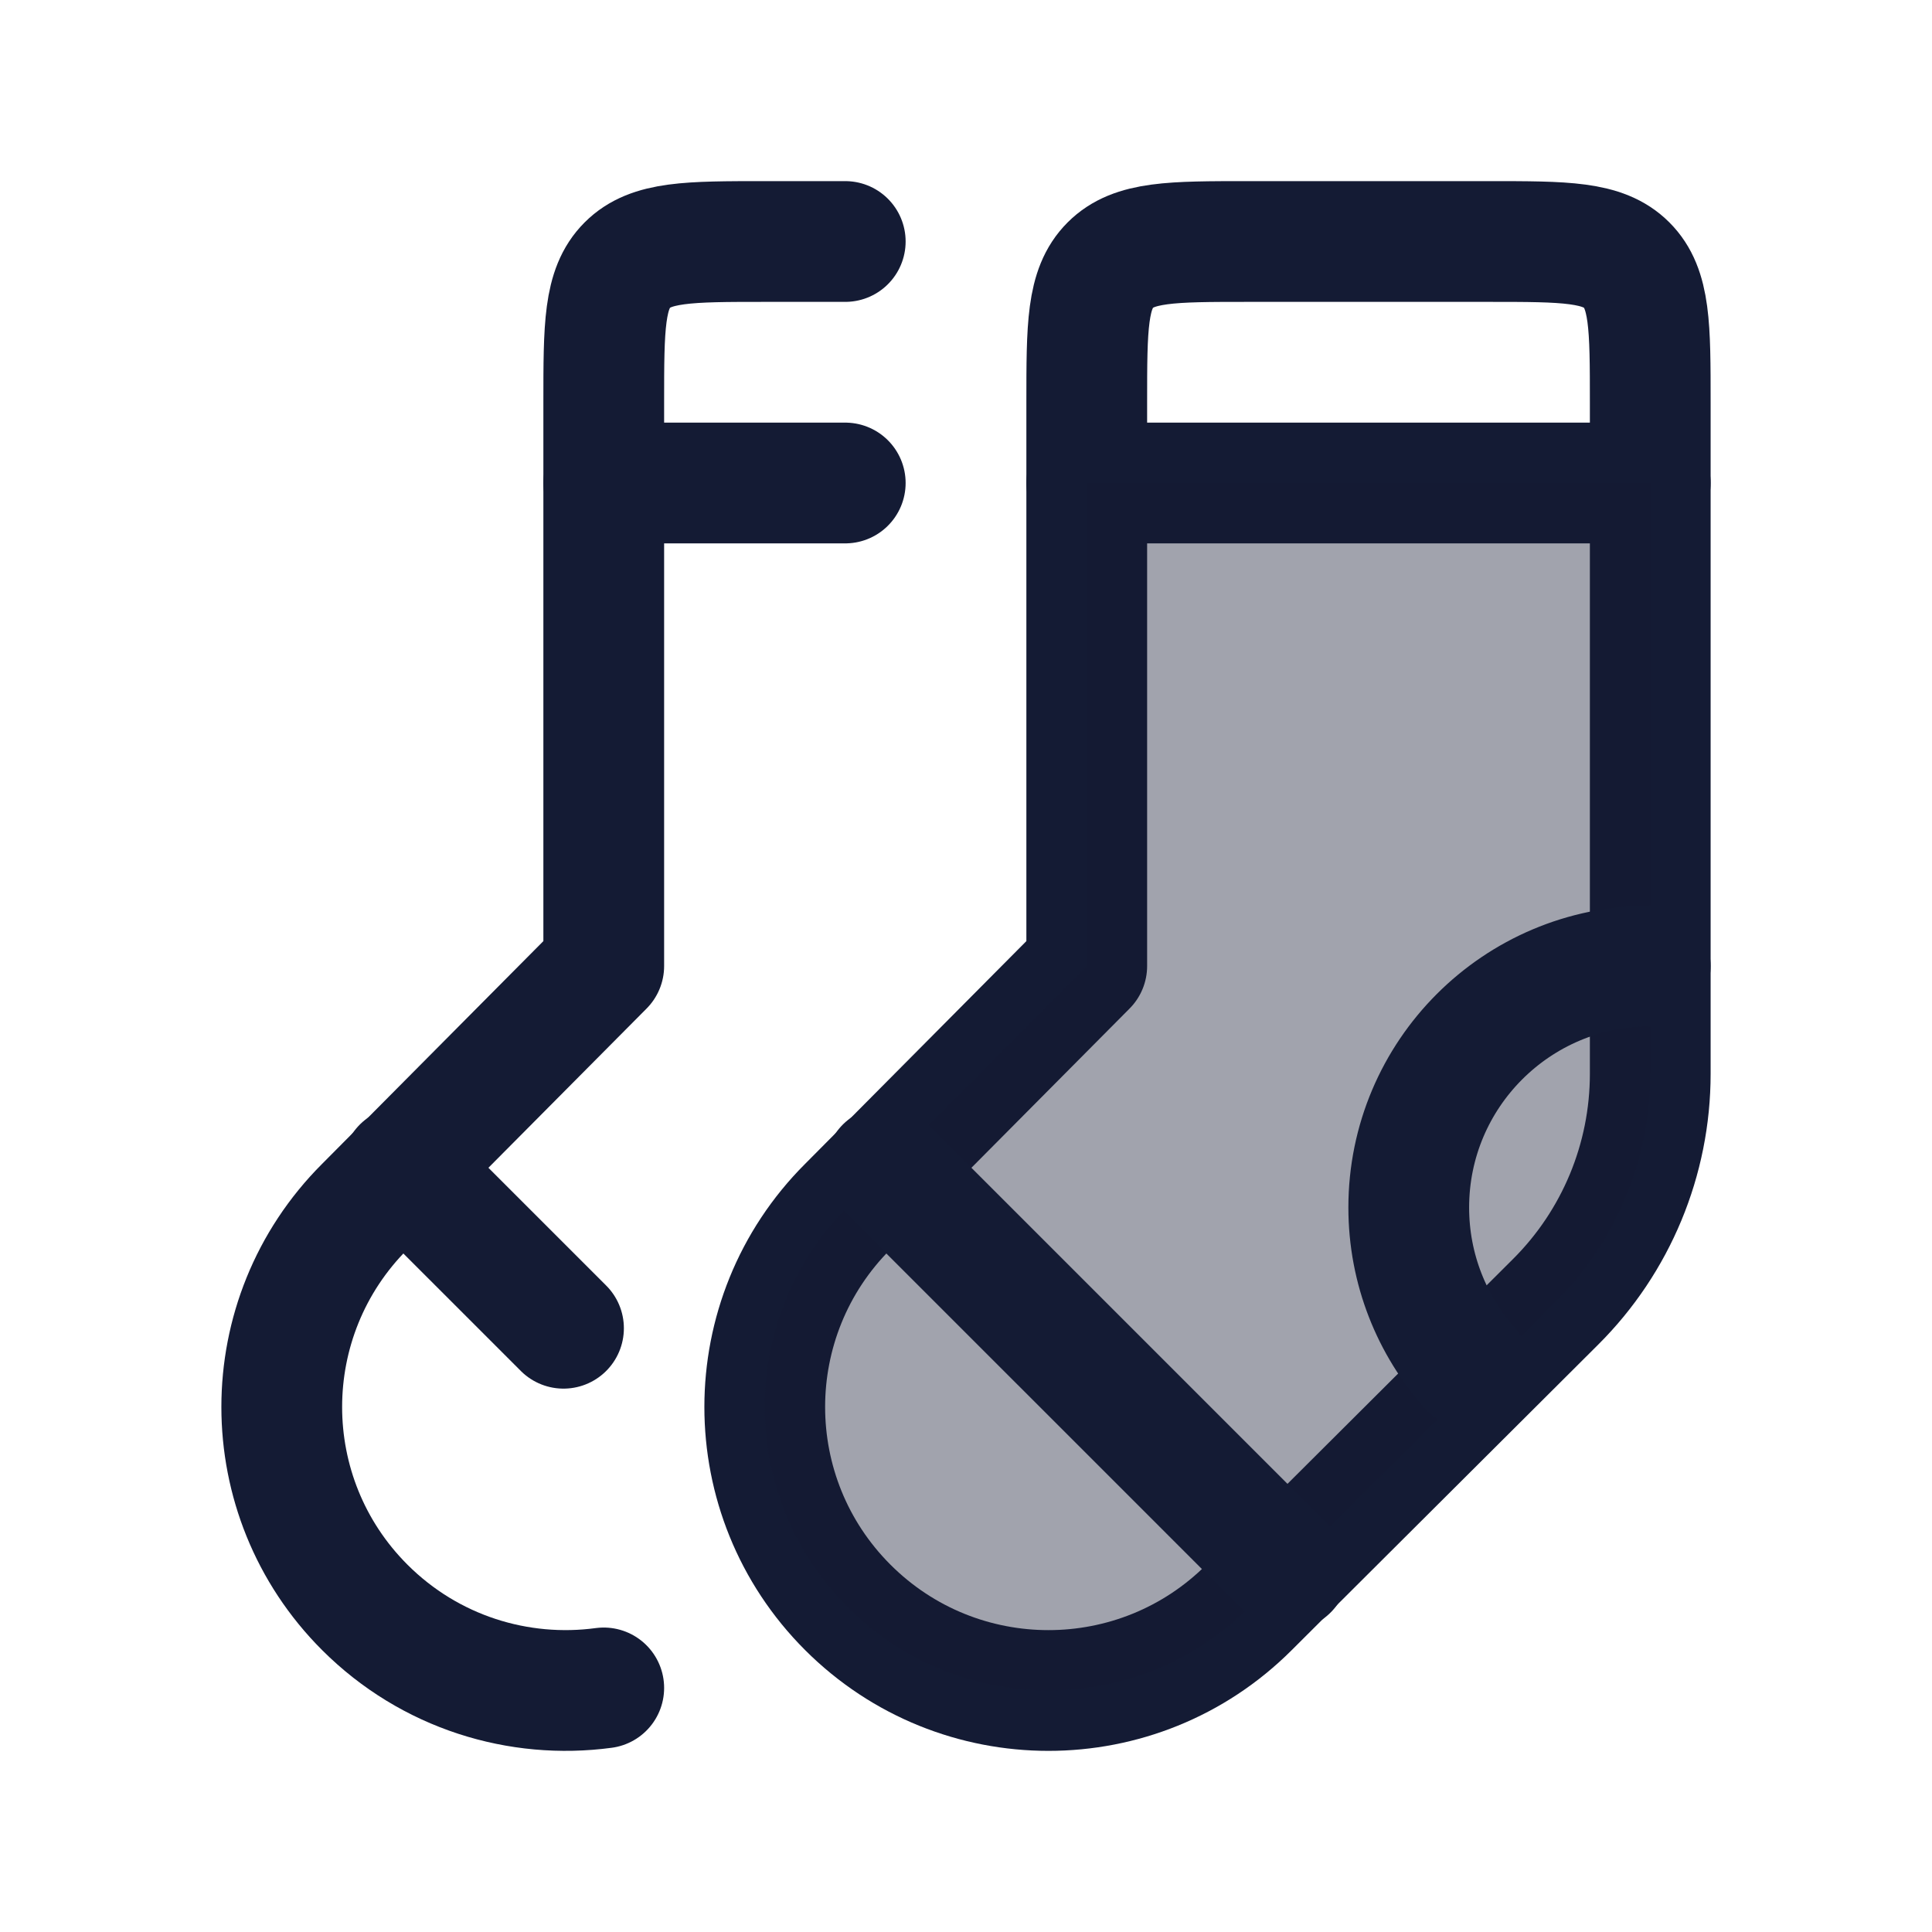 <svg width="24" height="24" viewBox="0 0 24 24" fill="none" xmlns="http://www.w3.org/2000/svg">
<path d="M13.5 6V5C13.5 4.057 13.5 3.586 13.793 3.293C14.086 3 14.557 3 15.5 3H18.5C19.443 3 19.914 3 20.207 3.293C20.5 3.586 20.5 4.057 20.5 5V6H13.5Z" stroke="#141B34" stroke-width="1.5" stroke-linecap="round" stroke-linejoin="round"/>
<path d="M20.5 6V13.339C20.5 14.402 20.077 15.422 19.324 16.172L15.516 19.968C14.14 21.344 11.909 21.344 10.532 19.968C9.156 18.593 9.156 16.363 10.532 14.988L13.5 12V6" stroke="#141B34" stroke-width="1.5" stroke-linecap="round" stroke-linejoin="round"/>
<path opacity="0.4" d="M10.532 14.988L13.5 12V6H20.5V13.339C20.5 14.402 20.077 15.422 19.324 16.172L15.516 19.968C14.14 21.344 11.909 21.344 10.532 19.968C9.156 18.593 9.156 16.363 10.532 14.988Z" fill="#141B34"/>
<path d="M10.5 6H7.5V5C7.5 4.057 7.5 3.586 7.793 3.293C8.086 3 8.557 3 9.5 3H10.5" stroke="#141B34" stroke-width="1.5" stroke-linecap="round" stroke-linejoin="round"/>
<path d="M7.5 6V12L4.532 14.988C3.156 16.363 3.156 18.593 4.532 19.968C5.342 20.777 6.447 21.11 7.5 20.968" stroke="#141B34" stroke-width="1.5" stroke-linecap="round" stroke-linejoin="round"/>
<path d="M11 14.5L16 19.5" stroke="#141B34" stroke-width="1.5" stroke-linecap="round" stroke-linejoin="round"/>
<path d="M5 14.5L7 16.5" stroke="#141B34" stroke-width="1.5" stroke-linecap="round" stroke-linejoin="round"/>
<path d="M20.5 12C18.843 12 17.5 13.343 17.5 15C17.5 15.768 17.789 16.469 18.264 17" stroke="#141B34" stroke-width="1.5" stroke-linecap="round" stroke-linejoin="round"/>
</svg>
